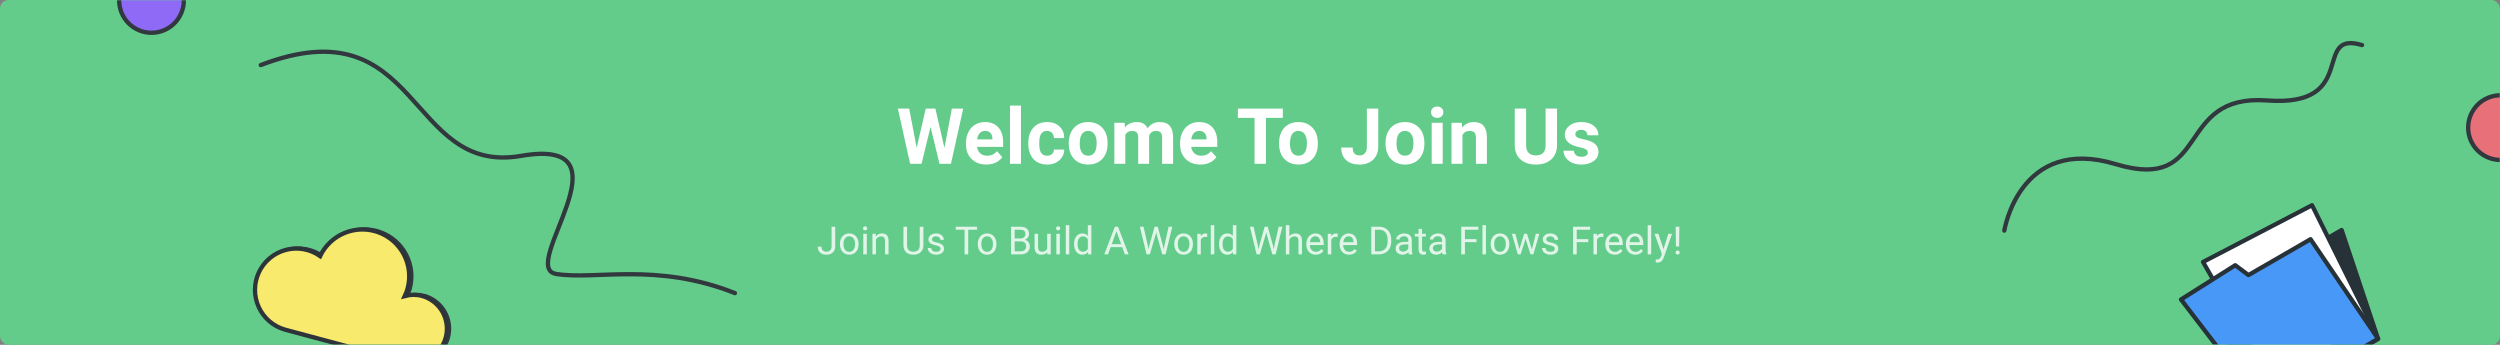 <svg width="1160" height="160" viewBox="0 0 1160 160" fill="none" xmlns="http://www.w3.org/2000/svg">
<rect x="0" y="0" width="1160" height="160" fill="#808080" stroke="none"/>
<rect width="1160" height="160" rx="4" fill="#63CC8B"/>
<mask id="mask0" mask-type="alpha" maskUnits="userSpaceOnUse" x="0" y="0" width="1160" height="160">
<rect width="1160" height="160" rx="4" fill="url(#paint0_linear)"/>
</mask>
<g mask="url(#mask0)">
<path d="M197.012 137.334C194.338 136.62 191.524 136.622 188.851 137.341C189.38 136.212 189.808 135.039 190.13 133.835C191.536 128.602 190.936 123.032 188.448 118.218C185.961 113.404 181.764 109.693 176.681 107.813C171.599 105.934 165.997 106.02 160.976 108.057C155.954 110.093 151.874 113.933 149.537 118.821C147.251 117.212 144.64 116.121 141.888 115.626C139.136 115.131 136.31 115.244 133.606 115.956C130.902 116.669 128.387 117.963 126.236 119.75C124.085 121.537 122.351 123.772 121.155 126.299C119.959 128.826 119.33 131.585 119.311 134.38C119.293 137.176 119.886 139.943 121.05 142.485C122.213 145.028 123.918 147.285 126.045 149.1C128.172 150.914 130.67 152.242 133.365 152.989L188.834 167.852C192.844 168.831 197.077 168.2 200.628 166.097C204.178 163.993 206.765 160.583 207.833 156.597C208.901 152.61 208.366 148.364 206.343 144.767C204.32 141.17 200.969 138.507 197.007 137.35L197.012 137.334Z" fill="#31383E" stroke="#31383E" stroke-width="2" stroke-miterlimit="10"/>
<path d="M196.012 137.334C193.338 136.62 190.524 136.622 187.851 137.341C188.38 136.212 188.808 135.039 189.13 133.835C190.536 128.602 189.936 123.032 187.448 118.218C184.961 113.404 180.764 109.693 175.681 107.813C170.599 105.934 164.997 106.02 159.976 108.057C154.954 110.093 150.874 113.933 148.537 118.821C146.251 117.212 143.64 116.121 140.888 115.626C138.136 115.131 135.31 115.244 132.606 115.956C129.902 116.669 127.387 117.963 125.236 119.75C123.085 121.537 121.351 123.772 120.155 126.299C118.959 128.826 118.33 131.585 118.311 134.38C118.293 137.176 118.886 139.943 120.05 142.485C121.213 145.028 122.918 147.285 125.045 149.1C127.172 150.914 129.67 152.242 132.365 152.989L187.834 167.852C191.844 168.831 196.077 168.2 199.628 166.097C203.178 163.993 205.765 160.583 206.833 156.597C207.901 152.61 207.366 148.364 205.343 144.767C203.32 141.17 199.969 138.507 196.007 137.35L196.012 137.334Z" fill="#F8EA6C" stroke="#2E353A" stroke-width="2" stroke-miterlimit="10"/>
<circle cx="70.298" cy="0.216" r="15" transform="rotate(34.051 70.298 0.216)" fill="#8E6AF6" stroke="#31383E" stroke-width="2"/>
<circle cx="1160.22" cy="59.215" r="15" transform="rotate(34.051 1160.22 59.215)" fill="#E87078" stroke="#31383E" stroke-width="2"/>
<path d="M121 30.189C195.651 1.651 188.461 81.584 241.776 72.329C295.09 63.075 239.925 124.154 258.066 127.116C276.208 130.077 304.385 121.512 341 136" stroke="#31383E" stroke-width="2" stroke-linecap="round" stroke-linejoin="round"/>
<path d="M930 107C930 107 937.023 62.675 981.715 76.165C1026.41 89.655 1008.53 43.403 1051.95 46.614C1095.36 49.826 1072.38 13.856 1096 20.922" stroke="#31383E" stroke-width="2" stroke-linecap="round" stroke-linejoin="round"/>
<path d="M1103.43 157.21L1086.52 106.735L1024.96 142.277L1049.74 188.213L1103.43 157.21Z" fill="#263238" stroke="#263238" stroke-width="2" stroke-linecap="round" stroke-linejoin="round"/>
<path d="M1022.21 121.553L1051.97 173.554L1101.17 152.399L1072.79 95.227L1022.21 121.553Z" fill="white" stroke="#263238" stroke-width="2" stroke-linecap="round" stroke-linejoin="round"/>
<path d="M1011.98 138.955L1049.74 188.213L1103.43 157.21L1072.1 111.003L1043.28 127.643L1037.15 123.069L1011.98 138.955Z" fill="#4898F7" stroke="#263238" stroke-width="2" stroke-linecap="round" stroke-linejoin="round"/>
</g>
<path d="M438.219 68.617L441.664 50.406H446.92L441.242 76H435.934L431.768 58.879L427.602 76H422.293L416.615 50.406H421.871L425.334 68.582L429.553 50.406H434.018L438.219 68.617ZM457.643 76.352C454.854 76.352 452.58 75.496 450.822 73.785C449.076 72.074 448.203 69.795 448.203 66.947V66.455C448.203 64.545 448.572 62.84 449.311 61.34C450.049 59.828 451.092 58.668 452.439 57.859C453.799 57.039 455.346 56.629 457.08 56.629C459.682 56.629 461.727 57.449 463.215 59.09C464.715 60.73 465.465 63.057 465.465 66.068V68.143H453.354C453.518 69.385 454.01 70.381 454.83 71.131C455.662 71.881 456.711 72.256 457.977 72.256C459.934 72.256 461.463 71.547 462.564 70.129L465.061 72.924C464.299 74.002 463.268 74.846 461.967 75.455C460.666 76.053 459.225 76.352 457.643 76.352ZM457.062 60.742C456.055 60.742 455.234 61.082 454.602 61.762C453.98 62.441 453.582 63.414 453.406 64.68H460.473V64.275C460.449 63.15 460.145 62.283 459.559 61.674C458.973 61.053 458.141 60.742 457.062 60.742ZM473.727 76H468.629V49H473.727V76ZM485.838 72.256C486.775 72.256 487.537 71.998 488.123 71.482C488.709 70.967 489.014 70.281 489.037 69.426H493.801C493.789 70.715 493.438 71.898 492.746 72.977C492.055 74.043 491.105 74.875 489.898 75.473C488.703 76.059 487.379 76.352 485.926 76.352C483.207 76.352 481.062 75.49 479.492 73.768C477.922 72.033 477.137 69.643 477.137 66.596V66.262C477.137 63.332 477.916 60.994 479.475 59.248C481.033 57.502 483.172 56.629 485.891 56.629C488.27 56.629 490.174 57.309 491.604 58.668C493.045 60.016 493.777 61.815 493.801 64.064H489.037C489.014 63.08 488.709 62.283 488.123 61.674C487.537 61.053 486.764 60.742 485.803 60.742C484.619 60.742 483.723 61.176 483.113 62.043C482.516 62.898 482.217 64.293 482.217 66.227V66.754C482.217 68.711 482.516 70.117 483.113 70.973C483.711 71.828 484.619 72.256 485.838 72.256ZM495.91 66.314C495.91 64.428 496.273 62.746 497 61.27C497.727 59.793 498.77 58.65 500.129 57.842C501.5 57.033 503.088 56.629 504.893 56.629C507.459 56.629 509.551 57.414 511.168 58.984C512.797 60.555 513.705 62.688 513.893 65.383L513.928 66.684C513.928 69.602 513.113 71.945 511.484 73.715C509.855 75.473 507.67 76.352 504.928 76.352C502.186 76.352 499.994 75.473 498.354 73.715C496.725 71.957 495.91 69.566 495.91 66.543V66.314ZM500.99 66.684C500.99 68.488 501.33 69.871 502.01 70.832C502.689 71.781 503.662 72.256 504.928 72.256C506.158 72.256 507.119 71.787 507.811 70.85C508.502 69.9 508.848 68.389 508.848 66.314C508.848 64.545 508.502 63.174 507.811 62.201C507.119 61.228 506.146 60.742 504.893 60.742C503.65 60.742 502.689 61.228 502.01 62.201C501.33 63.162 500.99 64.656 500.99 66.684ZM521.82 56.98L521.979 59.107C523.326 57.455 525.148 56.629 527.445 56.629C529.895 56.629 531.576 57.596 532.49 59.529C533.826 57.596 535.73 56.629 538.203 56.629C540.266 56.629 541.801 57.232 542.809 58.44C543.816 59.635 544.32 61.44 544.32 63.853V76H539.223V63.871C539.223 62.793 539.012 62.008 538.59 61.516C538.168 61.012 537.424 60.76 536.357 60.76C534.834 60.76 533.779 61.486 533.193 62.94L533.211 76H528.131V63.889C528.131 62.787 527.914 61.99 527.48 61.498C527.047 61.006 526.309 60.76 525.266 60.76C523.824 60.76 522.781 61.357 522.137 62.553V76H517.057V56.98H521.82ZM556.994 76.352C554.205 76.352 551.932 75.496 550.174 73.785C548.428 72.074 547.555 69.795 547.555 66.947V66.455C547.555 64.545 547.924 62.84 548.662 61.34C549.4 59.828 550.443 58.668 551.791 57.859C553.15 57.039 554.697 56.629 556.432 56.629C559.033 56.629 561.078 57.449 562.566 59.09C564.066 60.73 564.816 63.057 564.816 66.068V68.143H552.705C552.869 69.385 553.361 70.381 554.182 71.131C555.014 71.881 556.062 72.256 557.328 72.256C559.285 72.256 560.814 71.547 561.916 70.129L564.412 72.924C563.65 74.002 562.619 74.846 561.318 75.455C560.018 76.053 558.576 76.352 556.994 76.352ZM556.414 60.742C555.406 60.742 554.586 61.082 553.953 61.762C553.332 62.441 552.934 63.414 552.758 64.68H559.824V64.275C559.801 63.15 559.496 62.283 558.91 61.674C558.324 61.053 557.492 60.742 556.414 60.742ZM595.227 54.678H587.387V76H582.113V54.678H574.379V50.406H595.227V54.678ZM593.469 66.314C593.469 64.428 593.832 62.746 594.559 61.27C595.285 59.793 596.328 58.65 597.688 57.842C599.059 57.033 600.646 56.629 602.451 56.629C605.018 56.629 607.109 57.414 608.727 58.984C610.355 60.555 611.264 62.688 611.451 65.383L611.486 66.684C611.486 69.602 610.672 71.945 609.043 73.715C607.414 75.473 605.229 76.352 602.486 76.352C599.744 76.352 597.553 75.473 595.912 73.715C594.283 71.957 593.469 69.566 593.469 66.543V66.314ZM598.549 66.684C598.549 68.488 598.889 69.871 599.568 70.832C600.248 71.781 601.221 72.256 602.486 72.256C603.717 72.256 604.678 71.787 605.369 70.85C606.061 69.9 606.406 68.389 606.406 66.314C606.406 64.545 606.061 63.174 605.369 62.201C604.678 61.228 603.705 60.742 602.451 60.742C601.209 60.742 600.248 61.228 599.568 62.201C598.889 63.162 598.549 64.656 598.549 66.684ZM634.232 50.406H639.506V68.125C639.506 69.754 639.143 71.195 638.416 72.449C637.701 73.691 636.688 74.652 635.375 75.332C634.062 76.012 632.58 76.352 630.928 76.352C628.221 76.352 626.111 75.666 624.6 74.295C623.088 72.912 622.332 70.961 622.332 68.441H627.641C627.641 69.695 627.904 70.621 628.432 71.219C628.959 71.816 629.791 72.115 630.928 72.115C631.936 72.115 632.738 71.769 633.336 71.078C633.934 70.387 634.232 69.402 634.232 68.125V50.406ZM642.898 66.314C642.898 64.428 643.262 62.746 643.988 61.27C644.715 59.793 645.758 58.65 647.117 57.842C648.488 57.033 650.076 56.629 651.881 56.629C654.447 56.629 656.539 57.414 658.156 58.984C659.785 60.555 660.693 62.688 660.881 65.383L660.916 66.684C660.916 69.602 660.102 71.945 658.473 73.715C656.844 75.473 654.658 76.352 651.916 76.352C649.174 76.352 646.982 75.473 645.342 73.715C643.713 71.957 642.898 69.566 642.898 66.543V66.314ZM647.979 66.684C647.979 68.488 648.318 69.871 648.998 70.832C649.678 71.781 650.65 72.256 651.916 72.256C653.146 72.256 654.107 71.787 654.799 70.85C655.49 69.9 655.836 68.389 655.836 66.314C655.836 64.545 655.49 63.174 654.799 62.201C654.107 61.228 653.135 60.742 651.881 60.742C650.639 60.742 649.678 61.228 648.998 62.201C648.318 63.162 647.979 64.656 647.979 66.684ZM669.406 76H664.309V56.98H669.406V76ZM664.01 52.059C664.01 51.297 664.262 50.67 664.766 50.178C665.281 49.685 665.979 49.44 666.857 49.44C667.725 49.44 668.416 49.685 668.932 50.178C669.447 50.67 669.705 51.297 669.705 52.059C669.705 52.832 669.441 53.465 668.914 53.957C668.398 54.449 667.713 54.695 666.857 54.695C666.002 54.695 665.311 54.449 664.783 53.957C664.268 53.465 664.01 52.832 664.01 52.059ZM678.283 56.98L678.441 59.178C679.801 57.478 681.623 56.629 683.908 56.629C685.924 56.629 687.424 57.221 688.408 58.404C689.393 59.588 689.896 61.357 689.92 63.713V76H684.84V63.836C684.84 62.758 684.605 61.978 684.137 61.498C683.668 61.006 682.889 60.76 681.799 60.76C680.369 60.76 679.297 61.369 678.582 62.588V76H673.502V56.98H678.283ZM722.457 50.406V67.264C722.457 70.064 721.578 72.279 719.82 73.908C718.074 75.537 715.684 76.352 712.648 76.352C709.66 76.352 707.287 75.561 705.529 73.978C703.771 72.397 702.875 70.223 702.84 67.457V50.406H708.113V67.299C708.113 68.975 708.512 70.199 709.309 70.973C710.117 71.734 711.23 72.115 712.648 72.115C715.613 72.115 717.119 70.557 717.166 67.439V50.406H722.457ZM736.748 70.744C736.748 70.123 736.438 69.637 735.816 69.285C735.207 68.922 734.223 68.6 732.863 68.318C728.34 67.369 726.078 65.447 726.078 62.553C726.078 60.865 726.775 59.459 728.17 58.334C729.576 57.197 731.41 56.629 733.672 56.629C736.086 56.629 738.014 57.197 739.455 58.334C740.908 59.471 741.635 60.947 741.635 62.764H736.555C736.555 62.037 736.32 61.44 735.852 60.971C735.383 60.49 734.65 60.25 733.654 60.25C732.799 60.25 732.137 60.443 731.668 60.83C731.199 61.217 730.965 61.709 730.965 62.307C730.965 62.869 731.229 63.326 731.756 63.678C732.295 64.018 733.197 64.316 734.463 64.574C735.729 64.82 736.795 65.102 737.662 65.418C740.346 66.402 741.688 68.107 741.688 70.533C741.688 72.268 740.943 73.674 739.455 74.752C737.967 75.818 736.045 76.352 733.689 76.352C732.096 76.352 730.678 76.07 729.436 75.508C728.205 74.934 727.238 74.154 726.535 73.17C725.832 72.174 725.48 71.102 725.48 69.953H730.297C730.344 70.856 730.678 71.547 731.299 72.027C731.92 72.508 732.752 72.748 733.795 72.748C734.768 72.748 735.5 72.566 735.992 72.203C736.496 71.828 736.748 71.342 736.748 70.744Z" fill="white"/>
<path d="M385.847 105.203H387.543V114.265C387.543 115.489 387.174 116.447 386.436 117.139C385.703 117.83 384.725 118.176 383.5 118.176C382.229 118.176 381.238 117.851 380.529 117.2C379.82 116.55 379.466 115.639 379.466 114.467H381.153C381.153 115.199 381.353 115.771 381.751 116.181C382.155 116.591 382.738 116.796 383.5 116.796C384.197 116.796 384.76 116.576 385.188 116.137C385.621 115.697 385.841 115.082 385.847 114.291V105.203ZM389.731 113.157C389.731 112.226 389.913 111.388 390.276 110.644C390.646 109.899 391.155 109.325 391.806 108.921C392.462 108.517 393.209 108.314 394.047 108.314C395.342 108.314 396.388 108.763 397.185 109.659C397.987 110.556 398.389 111.748 398.389 113.236V113.351C398.389 114.276 398.21 115.108 397.853 115.847C397.501 116.579 396.994 117.15 396.332 117.561C395.676 117.971 394.92 118.176 394.064 118.176C392.775 118.176 391.729 117.728 390.927 116.831C390.13 115.935 389.731 114.748 389.731 113.271V113.157ZM391.366 113.351C391.366 114.405 391.609 115.252 392.096 115.891C392.588 116.529 393.244 116.849 394.064 116.849C394.891 116.849 395.547 116.526 396.033 115.882C396.52 115.231 396.763 114.323 396.763 113.157C396.763 112.114 396.514 111.271 396.016 110.626C395.523 109.976 394.867 109.65 394.047 109.65C393.244 109.65 392.597 109.97 392.104 110.608C391.612 111.247 391.366 112.161 391.366 113.351ZM402.194 118H400.568V108.49H402.194V118ZM400.437 105.968C400.437 105.704 400.516 105.481 400.674 105.3C400.838 105.118 401.078 105.027 401.395 105.027C401.711 105.027 401.951 105.118 402.115 105.3C402.279 105.481 402.361 105.704 402.361 105.968C402.361 106.231 402.279 106.451 402.115 106.627C401.951 106.803 401.711 106.891 401.395 106.891C401.078 106.891 400.838 106.803 400.674 106.627C400.516 106.451 400.437 106.231 400.437 105.968ZM406.343 108.49L406.396 109.686C407.122 108.771 408.071 108.314 409.243 108.314C411.253 108.314 412.267 109.448 412.284 111.716V118H410.658V111.707C410.652 111.021 410.494 110.515 410.184 110.187C409.879 109.858 409.401 109.694 408.751 109.694C408.224 109.694 407.761 109.835 407.362 110.116C406.964 110.397 406.653 110.767 406.431 111.224V118H404.805V108.49H406.343ZM428.465 105.203V113.904C428.459 115.111 428.078 116.099 427.322 116.866C426.572 117.634 425.553 118.064 424.264 118.158L423.815 118.176C422.415 118.176 421.299 117.798 420.467 117.042C419.635 116.286 419.213 115.246 419.201 113.922V105.203H420.871V113.869C420.871 114.795 421.126 115.516 421.636 116.031C422.146 116.541 422.872 116.796 423.815 116.796C424.771 116.796 425.5 116.541 426.004 116.031C426.514 115.521 426.769 114.804 426.769 113.878V105.203H428.465ZM436.41 115.478C436.41 115.038 436.243 114.698 435.909 114.458C435.581 114.212 435.004 114.001 434.178 113.825C433.357 113.649 432.704 113.438 432.218 113.192C431.737 112.946 431.38 112.653 431.146 112.313C430.917 111.974 430.803 111.569 430.803 111.101C430.803 110.321 431.131 109.662 431.787 109.123C432.449 108.584 433.293 108.314 434.318 108.314C435.396 108.314 436.27 108.593 436.938 109.149C437.611 109.706 437.948 110.418 437.948 111.285H436.313C436.313 110.84 436.123 110.456 435.742 110.134C435.367 109.812 434.893 109.65 434.318 109.65C433.727 109.65 433.264 109.779 432.93 110.037C432.596 110.295 432.429 110.632 432.429 111.048C432.429 111.44 432.584 111.736 432.895 111.936C433.205 112.135 433.765 112.325 434.573 112.507C435.388 112.688 436.047 112.905 436.551 113.157C437.055 113.409 437.427 113.714 437.667 114.071C437.913 114.423 438.036 114.854 438.036 115.363C438.036 116.213 437.696 116.896 437.017 117.411C436.337 117.921 435.455 118.176 434.371 118.176C433.609 118.176 432.936 118.041 432.35 117.771C431.764 117.502 431.304 117.127 430.97 116.646C430.642 116.16 430.478 115.636 430.478 115.073H432.104C432.133 115.618 432.35 116.052 432.754 116.374C433.164 116.69 433.703 116.849 434.371 116.849C434.986 116.849 435.479 116.726 435.848 116.479C436.223 116.228 436.41 115.894 436.41 115.478ZM453.364 106.592H449.251V118H447.572V106.592H443.468V105.203H453.364V106.592ZM453.698 113.157C453.698 112.226 453.88 111.388 454.243 110.644C454.612 109.899 455.122 109.325 455.772 108.921C456.429 108.517 457.176 108.314 458.014 108.314C459.309 108.314 460.354 108.763 461.151 109.659C461.954 110.556 462.355 111.748 462.355 113.236V113.351C462.355 114.276 462.177 115.108 461.819 115.847C461.468 116.579 460.961 117.15 460.299 117.561C459.643 117.971 458.887 118.176 458.031 118.176C456.742 118.176 455.696 117.728 454.894 116.831C454.097 115.935 453.698 114.748 453.698 113.271V113.157ZM455.333 113.351C455.333 114.405 455.576 115.252 456.062 115.891C456.555 116.529 457.211 116.849 458.031 116.849C458.857 116.849 459.514 116.526 460 115.882C460.486 115.231 460.729 114.323 460.729 113.157C460.729 112.114 460.48 111.271 459.982 110.626C459.49 109.976 458.834 109.65 458.014 109.65C457.211 109.65 456.563 109.97 456.071 110.608C455.579 111.247 455.333 112.161 455.333 113.351ZM469.114 118V105.203H473.298C474.687 105.203 475.729 105.49 476.427 106.064C477.13 106.639 477.481 107.488 477.481 108.613C477.481 109.211 477.312 109.741 476.972 110.204C476.632 110.661 476.169 111.016 475.583 111.268C476.274 111.461 476.819 111.83 477.218 112.375C477.622 112.914 477.824 113.559 477.824 114.309C477.824 115.457 477.452 116.359 476.708 117.016C475.964 117.672 474.912 118 473.553 118H469.114ZM470.802 112.015V116.62H473.588C474.373 116.62 474.991 116.418 475.442 116.014C475.899 115.604 476.128 115.041 476.128 114.326C476.128 112.785 475.29 112.015 473.614 112.015H470.802ZM470.802 110.661H473.351C474.089 110.661 474.678 110.477 475.117 110.107C475.562 109.738 475.785 109.237 475.785 108.604C475.785 107.901 475.58 107.392 475.17 107.075C474.76 106.753 474.136 106.592 473.298 106.592H470.802V110.661ZM485.945 117.06C485.312 117.804 484.384 118.176 483.159 118.176C482.146 118.176 481.372 117.883 480.839 117.297C480.312 116.705 480.045 115.832 480.039 114.678V108.49H481.665V114.634C481.665 116.075 482.251 116.796 483.423 116.796C484.665 116.796 485.491 116.333 485.901 115.407V108.49H487.527V118H485.98L485.945 117.06ZM491.772 118H490.146V108.49H491.772V118ZM490.015 105.968C490.015 105.704 490.094 105.481 490.252 105.3C490.416 105.118 490.656 105.027 490.973 105.027C491.289 105.027 491.529 105.118 491.693 105.3C491.857 105.481 491.939 105.704 491.939 105.968C491.939 106.231 491.857 106.451 491.693 106.627C491.529 106.803 491.289 106.891 490.973 106.891C490.656 106.891 490.416 106.803 490.252 106.627C490.094 106.451 490.015 106.231 490.015 105.968ZM496.149 118H494.523V104.5H496.149V118ZM498.364 113.166C498.364 111.707 498.71 110.535 499.401 109.65C500.093 108.76 500.998 108.314 502.117 108.314C503.23 108.314 504.112 108.695 504.763 109.457V104.5H506.389V118H504.895L504.815 116.98C504.165 117.777 503.26 118.176 502.1 118.176C500.998 118.176 500.099 117.725 499.401 116.822C498.71 115.92 498.364 114.742 498.364 113.289V113.166ZM499.99 113.351C499.99 114.429 500.213 115.272 500.658 115.882C501.104 116.491 501.719 116.796 502.504 116.796C503.535 116.796 504.288 116.333 504.763 115.407V111.039C504.276 110.143 503.529 109.694 502.521 109.694C501.725 109.694 501.104 110.002 500.658 110.617C500.213 111.232 499.99 112.144 499.99 113.351ZM520.706 114.66H515.345L514.141 118H512.4L517.287 105.203H518.764L523.659 118H521.928L520.706 114.66ZM515.854 113.271H520.205L518.025 107.286L515.854 113.271ZM532.606 113.966L532.853 115.653L533.213 114.133L535.744 105.203H537.168L539.638 114.133L539.989 115.68L540.262 113.957L542.248 105.203H543.944L540.842 118H539.304L536.667 108.675L536.465 107.699L536.263 108.675L533.529 118H531.991L528.897 105.203H530.585L532.606 113.966ZM544.858 113.157C544.858 112.226 545.04 111.388 545.403 110.644C545.772 109.899 546.282 109.325 546.933 108.921C547.589 108.517 548.336 108.314 549.174 108.314C550.469 108.314 551.515 108.763 552.312 109.659C553.114 110.556 553.516 111.748 553.516 113.236V113.351C553.516 114.276 553.337 115.108 552.979 115.847C552.628 116.579 552.121 117.15 551.459 117.561C550.803 117.971 550.047 118.176 549.191 118.176C547.902 118.176 546.856 117.728 546.054 116.831C545.257 115.935 544.858 114.748 544.858 113.271V113.157ZM546.493 113.351C546.493 114.405 546.736 115.252 547.223 115.891C547.715 116.529 548.371 116.849 549.191 116.849C550.018 116.849 550.674 116.526 551.16 115.882C551.646 115.231 551.89 114.323 551.89 113.157C551.89 112.114 551.641 111.271 551.143 110.626C550.65 109.976 549.994 109.65 549.174 109.65C548.371 109.65 547.724 109.97 547.231 110.608C546.739 111.247 546.493 112.161 546.493 113.351ZM560.151 109.949C559.905 109.908 559.639 109.888 559.352 109.888C558.285 109.888 557.562 110.342 557.181 111.25V118H555.555V108.49H557.137L557.163 109.589C557.696 108.739 558.452 108.314 559.431 108.314C559.747 108.314 559.987 108.355 560.151 108.438V109.949ZM563.421 118H561.795V104.5H563.421V118ZM565.636 113.166C565.636 111.707 565.981 110.535 566.673 109.65C567.364 108.76 568.27 108.314 569.389 108.314C570.502 108.314 571.384 108.695 572.034 109.457V104.5H573.66V118H572.166L572.087 116.98C571.437 117.777 570.531 118.176 569.371 118.176C568.27 118.176 567.37 117.725 566.673 116.822C565.981 115.92 565.636 114.742 565.636 113.289V113.166ZM567.262 113.351C567.262 114.429 567.484 115.272 567.93 115.882C568.375 116.491 568.99 116.796 569.775 116.796C570.807 116.796 571.56 116.333 572.034 115.407V111.039C571.548 110.143 570.801 109.694 569.793 109.694C568.996 109.694 568.375 110.002 567.93 110.617C567.484 111.232 567.262 112.144 567.262 113.351ZM583.671 113.966L583.917 115.653L584.277 114.133L586.809 105.203H588.232L590.702 114.133L591.054 115.68L591.326 113.957L593.312 105.203H595.009L591.906 118H590.368L587.731 108.675L587.529 107.699L587.327 108.675L584.594 118H583.056L579.962 105.203H581.649L583.671 113.966ZM598.261 109.642C598.981 108.757 599.919 108.314 601.073 108.314C603.083 108.314 604.097 109.448 604.114 111.716V118H602.488V111.707C602.482 111.021 602.324 110.515 602.014 110.187C601.709 109.858 601.231 109.694 600.581 109.694C600.054 109.694 599.591 109.835 599.192 110.116C598.794 110.397 598.483 110.767 598.261 111.224V118H596.635V104.5H598.261V109.642ZM610.495 118.176C609.206 118.176 608.157 117.754 607.349 116.91C606.54 116.061 606.136 114.927 606.136 113.509V113.21C606.136 112.267 606.314 111.426 606.672 110.688C607.035 109.943 607.539 109.363 608.184 108.947C608.834 108.525 609.537 108.314 610.293 108.314C611.529 108.314 612.49 108.722 613.176 109.536C613.861 110.351 614.204 111.517 614.204 113.034V113.711H607.762C607.785 114.648 608.058 115.407 608.579 115.987C609.106 116.562 609.774 116.849 610.583 116.849C611.157 116.849 611.644 116.731 612.042 116.497C612.44 116.263 612.789 115.952 613.088 115.565L614.081 116.339C613.284 117.563 612.089 118.176 610.495 118.176ZM610.293 109.65C609.637 109.65 609.086 109.891 608.641 110.371C608.195 110.846 607.92 111.514 607.814 112.375H612.578V112.252C612.531 111.426 612.309 110.787 611.91 110.336C611.512 109.879 610.973 109.65 610.293 109.65ZM620.69 109.949C620.444 109.908 620.178 109.888 619.891 109.888C618.824 109.888 618.101 110.342 617.72 111.25V118H616.094V108.49H617.676L617.702 109.589C618.235 108.739 618.991 108.314 619.97 108.314C620.286 108.314 620.526 108.355 620.69 108.438V109.949ZM625.964 118.176C624.675 118.176 623.626 117.754 622.817 116.91C622.009 116.061 621.604 114.927 621.604 113.509V113.21C621.604 112.267 621.783 111.426 622.141 110.688C622.504 109.943 623.008 109.363 623.652 108.947C624.303 108.525 625.006 108.314 625.762 108.314C626.998 108.314 627.959 108.722 628.645 109.536C629.33 110.351 629.673 111.517 629.673 113.034V113.711H623.23C623.254 114.648 623.526 115.407 624.048 115.987C624.575 116.562 625.243 116.849 626.052 116.849C626.626 116.849 627.112 116.731 627.511 116.497C627.909 116.263 628.258 115.952 628.557 115.565L629.55 116.339C628.753 117.563 627.558 118.176 625.964 118.176ZM625.762 109.65C625.105 109.65 624.555 109.891 624.109 110.371C623.664 110.846 623.389 111.514 623.283 112.375H628.047V112.252C628 111.426 627.777 110.787 627.379 110.336C626.98 109.879 626.441 109.65 625.762 109.65ZM636.282 118V105.203H639.895C641.008 105.203 641.992 105.449 642.848 105.941C643.703 106.434 644.362 107.134 644.825 108.042C645.294 108.95 645.531 109.993 645.537 111.171V111.988C645.537 113.195 645.303 114.253 644.834 115.161C644.371 116.069 643.706 116.767 642.839 117.253C641.978 117.739 640.973 117.988 639.824 118H636.282ZM637.97 106.592V116.62H639.745C641.046 116.62 642.057 116.216 642.777 115.407C643.504 114.599 643.867 113.447 643.867 111.953V111.206C643.867 109.753 643.524 108.625 642.839 107.822C642.159 107.014 641.192 106.604 639.938 106.592H637.97ZM653.711 118C653.617 117.812 653.541 117.479 653.482 116.998C652.727 117.783 651.824 118.176 650.775 118.176C649.838 118.176 649.067 117.912 648.464 117.385C647.866 116.852 647.567 116.178 647.567 115.363C647.567 114.373 647.942 113.605 648.692 113.061C649.448 112.51 650.509 112.234 651.874 112.234H653.456V111.487C653.456 110.919 653.286 110.468 652.946 110.134C652.606 109.794 652.105 109.624 651.443 109.624C650.863 109.624 650.377 109.771 649.984 110.063C649.592 110.356 649.396 110.711 649.396 111.127H647.761C647.761 110.652 647.928 110.195 648.262 109.756C648.602 109.311 649.059 108.959 649.633 108.701C650.213 108.443 650.849 108.314 651.54 108.314C652.636 108.314 653.494 108.59 654.115 109.141C654.736 109.686 655.059 110.438 655.082 111.399V115.776C655.082 116.649 655.193 117.344 655.416 117.859V118H653.711ZM651.013 116.761C651.522 116.761 652.006 116.629 652.463 116.365C652.92 116.102 653.251 115.759 653.456 115.337V113.386H652.182C650.189 113.386 649.193 113.969 649.193 115.135C649.193 115.645 649.363 116.043 649.703 116.33C650.043 116.617 650.479 116.761 651.013 116.761ZM659.837 106.188V108.49H661.612V109.747H659.837V115.645C659.837 116.025 659.916 116.312 660.074 116.506C660.232 116.693 660.502 116.787 660.883 116.787C661.07 116.787 661.328 116.752 661.656 116.682V118C661.229 118.117 660.812 118.176 660.408 118.176C659.682 118.176 659.134 117.956 658.765 117.517C658.396 117.077 658.211 116.453 658.211 115.645V109.747H656.479V108.49H658.211V106.188H659.837ZM669.391 118C669.297 117.812 669.221 117.479 669.162 116.998C668.406 117.783 667.504 118.176 666.455 118.176C665.518 118.176 664.747 117.912 664.144 117.385C663.546 116.852 663.247 116.178 663.247 115.363C663.247 114.373 663.622 113.605 664.372 113.061C665.128 112.51 666.188 112.234 667.554 112.234H669.136V111.487C669.136 110.919 668.966 110.468 668.626 110.134C668.286 109.794 667.785 109.624 667.123 109.624C666.543 109.624 666.057 109.771 665.664 110.063C665.271 110.356 665.075 110.711 665.075 111.127H663.44C663.44 110.652 663.607 110.195 663.941 109.756C664.281 109.311 664.738 108.959 665.312 108.701C665.893 108.443 666.528 108.314 667.22 108.314C668.315 108.314 669.174 108.59 669.795 109.141C670.416 109.686 670.738 110.438 670.762 111.399V115.776C670.762 116.649 670.873 117.344 671.096 117.859V118H669.391ZM666.692 116.761C667.202 116.761 667.686 116.629 668.143 116.365C668.6 116.102 668.931 115.759 669.136 115.337V113.386H667.861C665.869 113.386 664.873 113.969 664.873 115.135C664.873 115.645 665.043 116.043 665.383 116.33C665.723 116.617 666.159 116.761 666.692 116.761ZM685.088 112.349H679.718V118H678.03V105.203H685.958V106.592H679.718V110.969H685.088V112.349ZM689.491 118H687.865V104.5H689.491V118ZM691.671 113.157C691.671 112.226 691.853 111.388 692.216 110.644C692.585 109.899 693.095 109.325 693.745 108.921C694.401 108.517 695.148 108.314 695.986 108.314C697.281 108.314 698.327 108.763 699.124 109.659C699.927 110.556 700.328 111.748 700.328 113.236V113.351C700.328 114.276 700.149 115.108 699.792 115.847C699.44 116.579 698.934 117.15 698.271 117.561C697.615 117.971 696.859 118.176 696.004 118.176C694.715 118.176 693.669 117.728 692.866 116.831C692.069 115.935 691.671 114.748 691.671 113.271V113.157ZM693.306 113.351C693.306 114.405 693.549 115.252 694.035 115.891C694.527 116.529 695.184 116.849 696.004 116.849C696.83 116.849 697.486 116.526 697.973 115.882C698.459 115.231 698.702 114.323 698.702 113.157C698.702 112.114 698.453 111.271 697.955 110.626C697.463 109.976 696.807 109.65 695.986 109.65C695.184 109.65 694.536 109.97 694.044 110.608C693.552 111.247 693.306 112.161 693.306 113.351ZM710.787 115.759L712.615 108.49H714.241L711.473 118H710.154L707.843 110.793L705.593 118H704.274L701.515 108.49H703.132L705.004 115.609L707.219 108.49H708.528L710.787 115.759ZM721.439 115.478C721.439 115.038 721.272 114.698 720.938 114.458C720.61 114.212 720.033 114.001 719.207 113.825C718.387 113.649 717.733 113.438 717.247 113.192C716.767 112.946 716.409 112.653 716.175 112.313C715.946 111.974 715.832 111.569 715.832 111.101C715.832 110.321 716.16 109.662 716.816 109.123C717.479 108.584 718.322 108.314 719.348 108.314C720.426 108.314 721.299 108.593 721.967 109.149C722.641 109.706 722.978 110.418 722.978 111.285H721.343C721.343 110.84 721.152 110.456 720.771 110.134C720.396 109.812 719.922 109.65 719.348 109.65C718.756 109.65 718.293 109.779 717.959 110.037C717.625 110.295 717.458 110.632 717.458 111.048C717.458 111.44 717.613 111.736 717.924 111.936C718.234 112.135 718.794 112.325 719.603 112.507C720.417 112.688 721.076 112.905 721.58 113.157C722.084 113.409 722.456 113.714 722.696 114.071C722.942 114.423 723.065 114.854 723.065 115.363C723.065 116.213 722.726 116.896 722.046 117.411C721.366 117.921 720.484 118.176 719.4 118.176C718.639 118.176 717.965 118.041 717.379 117.771C716.793 117.502 716.333 117.127 715.999 116.646C715.671 116.16 715.507 115.636 715.507 115.073H717.133C717.162 115.618 717.379 116.052 717.783 116.374C718.193 116.69 718.732 116.849 719.4 116.849C720.016 116.849 720.508 116.726 720.877 116.479C721.252 116.228 721.439 115.894 721.439 115.478ZM736.961 112.349H731.591V118H729.903V105.203H737.831V106.592H731.591V110.969H736.961V112.349ZM743.966 109.949C743.72 109.908 743.453 109.888 743.166 109.888C742.1 109.888 741.376 110.342 740.995 111.25V118H739.369V108.49H740.951L740.978 109.589C741.511 108.739 742.267 108.314 743.245 108.314C743.562 108.314 743.802 108.355 743.966 108.438V109.949ZM749.239 118.176C747.95 118.176 746.901 117.754 746.093 116.91C745.284 116.061 744.88 114.927 744.88 113.509V113.21C744.88 112.267 745.059 111.426 745.416 110.688C745.779 109.943 746.283 109.363 746.928 108.947C747.578 108.525 748.281 108.314 749.037 108.314C750.273 108.314 751.234 108.722 751.92 109.536C752.605 110.351 752.948 111.517 752.948 113.034V113.711H746.506C746.529 114.648 746.802 115.407 747.323 115.987C747.851 116.562 748.519 116.849 749.327 116.849C749.901 116.849 750.388 116.731 750.786 116.497C751.185 116.263 751.533 115.952 751.832 115.565L752.825 116.339C752.028 117.563 750.833 118.176 749.239 118.176ZM749.037 109.65C748.381 109.65 747.83 109.891 747.385 110.371C746.939 110.846 746.664 111.514 746.559 112.375H751.322V112.252C751.275 111.426 751.053 110.787 750.654 110.336C750.256 109.879 749.717 109.65 749.037 109.65ZM758.784 118.176C757.495 118.176 756.446 117.754 755.638 116.91C754.829 116.061 754.425 114.927 754.425 113.509V113.21C754.425 112.267 754.604 111.426 754.961 110.688C755.324 109.943 755.828 109.363 756.473 108.947C757.123 108.525 757.826 108.314 758.582 108.314C759.818 108.314 760.779 108.722 761.465 109.536C762.15 110.351 762.493 111.517 762.493 113.034V113.711H756.051C756.074 114.648 756.347 115.407 756.868 115.987C757.396 116.562 758.063 116.849 758.872 116.849C759.446 116.849 759.933 116.731 760.331 116.497C760.729 116.263 761.078 115.952 761.377 115.565L762.37 116.339C761.573 117.563 760.378 118.176 758.784 118.176ZM758.582 109.65C757.926 109.65 757.375 109.891 756.93 110.371C756.484 110.846 756.209 111.514 756.104 112.375H760.867V112.252C760.82 111.426 760.598 110.787 760.199 110.336C759.801 109.879 759.262 109.65 758.582 109.65ZM766.149 118H764.523V104.5H766.149V118ZM771.871 115.618L774.086 108.49H775.826L772.003 119.468C771.411 121.05 770.471 121.841 769.182 121.841L768.874 121.814L768.268 121.7V120.382L768.707 120.417C769.258 120.417 769.686 120.306 769.99 120.083C770.301 119.86 770.556 119.453 770.755 118.861L771.115 117.895L767.723 108.49H769.498L771.871 115.618ZM779.104 114.388H777.637L777.522 105.203H779.228L779.104 114.388ZM777.461 117.183C777.461 116.919 777.54 116.699 777.698 116.523C777.862 116.342 778.103 116.251 778.419 116.251C778.735 116.251 778.976 116.342 779.14 116.523C779.304 116.699 779.386 116.919 779.386 117.183C779.386 117.446 779.304 117.666 779.14 117.842C778.976 118.012 778.735 118.097 778.419 118.097C778.103 118.097 777.862 118.012 777.698 117.842C777.54 117.666 777.461 117.446 777.461 117.183Z" fill="white" fill-opacity="0.8"/>
<defs>
<linearGradient id="paint0_linear" x1="-89.417" y1="72" x2="1121.93" y2="397.218" gradientUnits="userSpaceOnUse">
<stop stop-color="#3856F2"/>
<stop offset="1" stop-color="#6F85F5"/>
</linearGradient>
</defs>
</svg>
